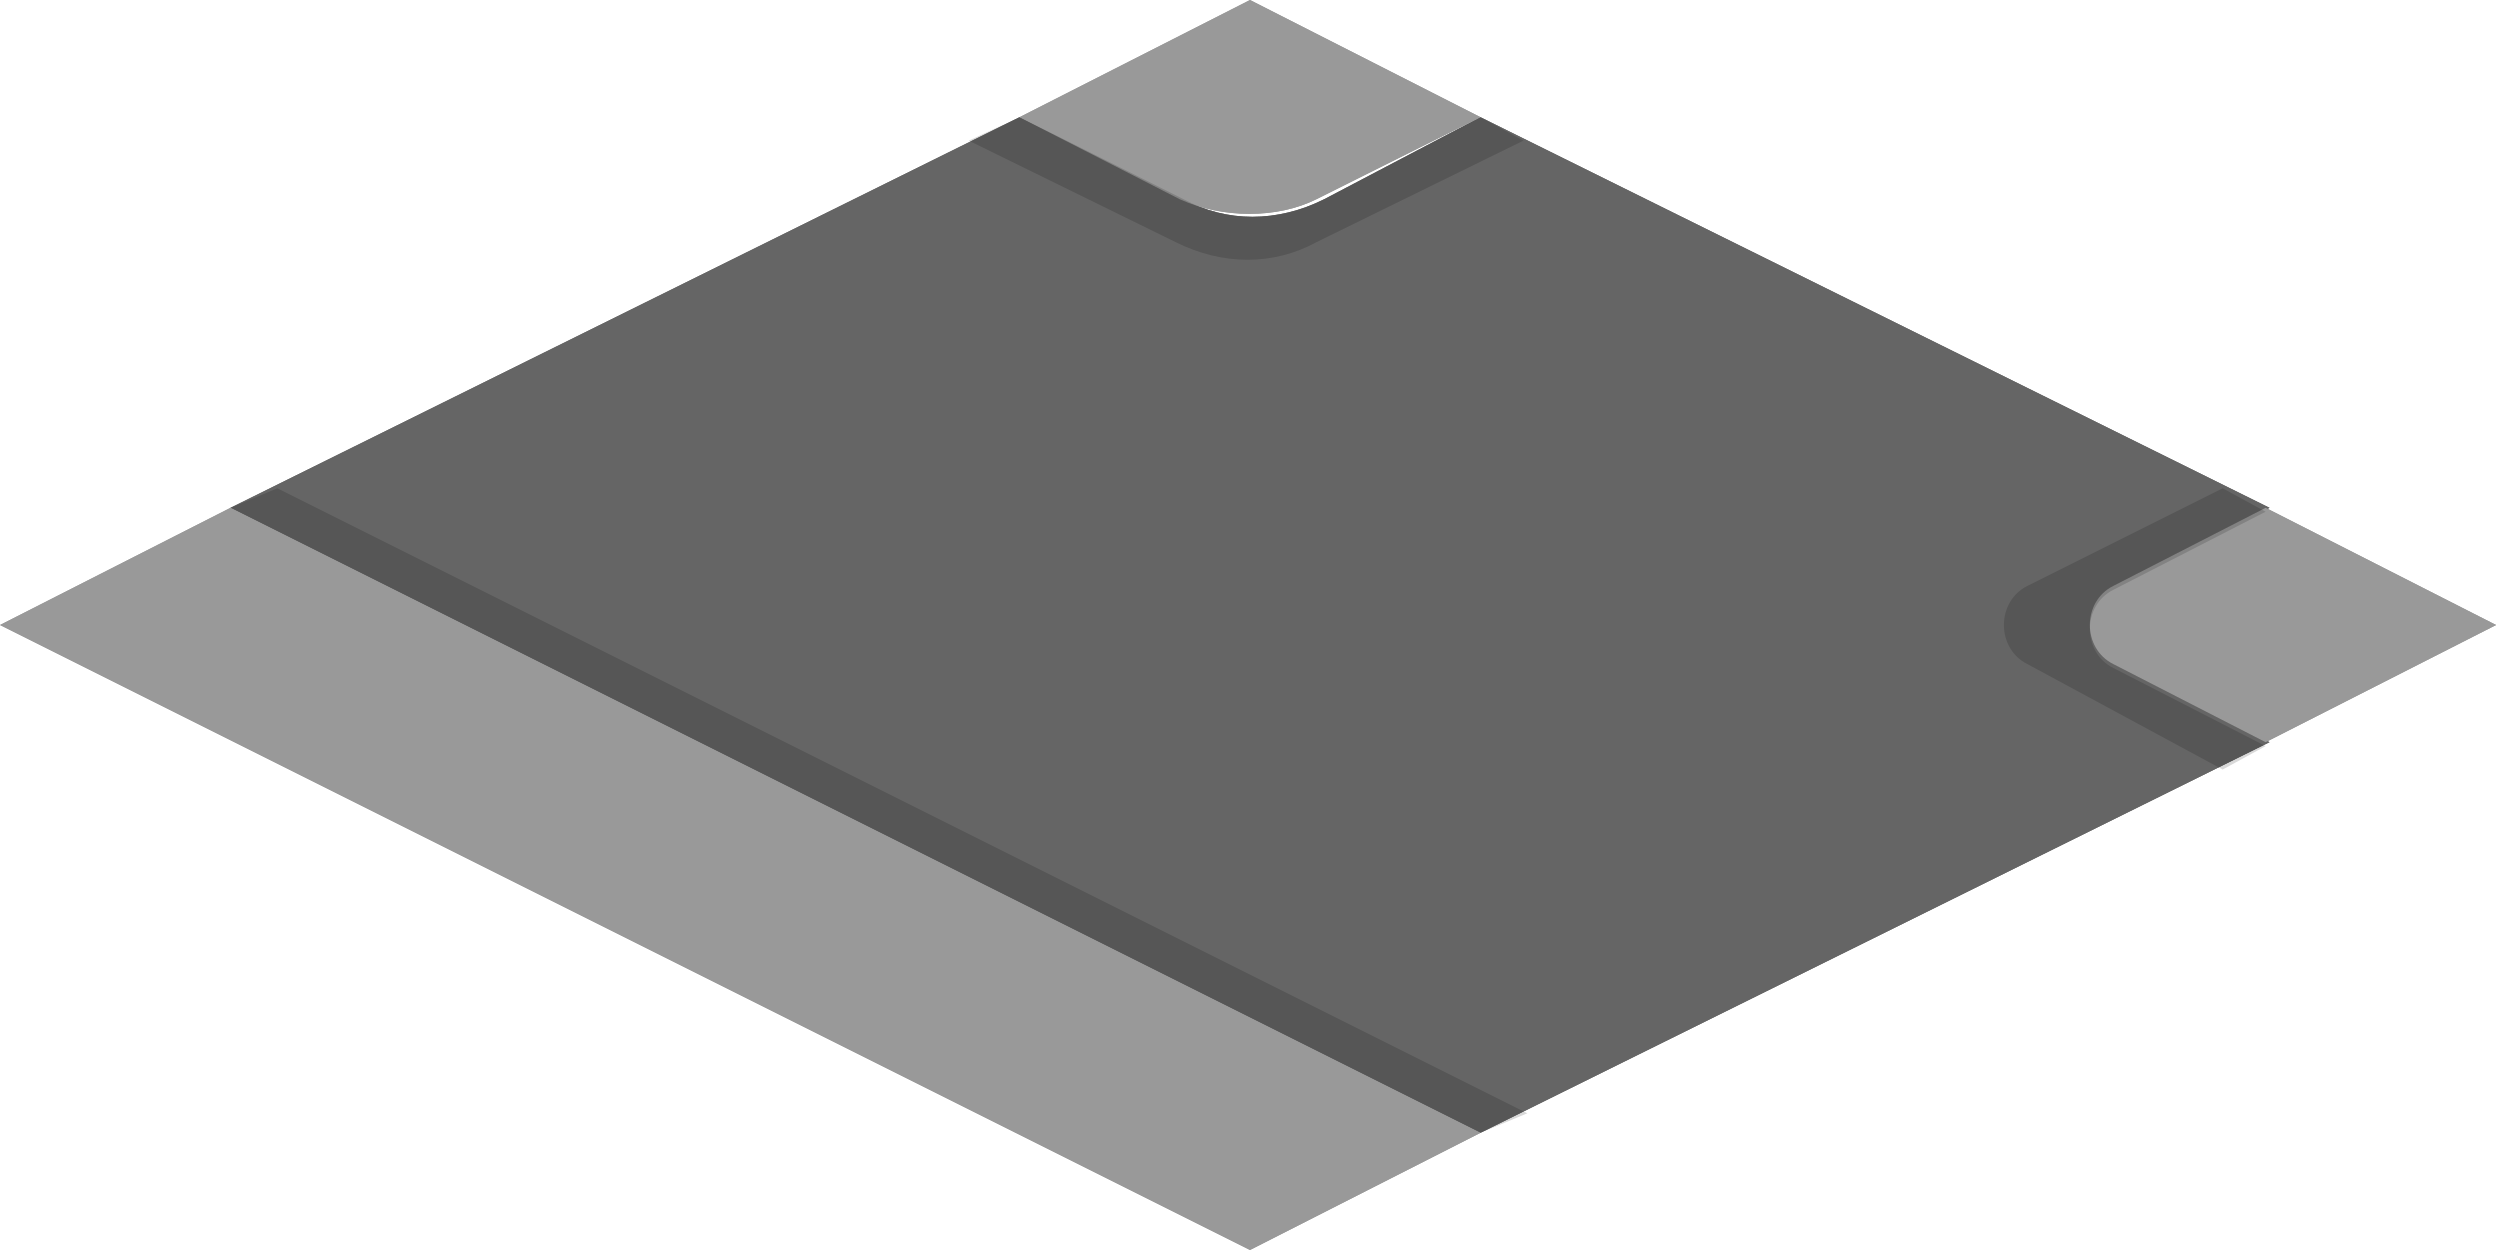 <svg enable-background="new 0 0 64 32" viewBox="0 0 64 32" xmlns="http://www.w3.org/2000/svg"><path d="m26.1 3 4.2 2.1c1.1.6 2.4.6 3.6 0l4-2.1 20.2 10-3.9 2c-.8.4-.8 1.6 0 2l3.9 2-20.2 10-32-16z" fill="#656565"/><g fill="#999"><path d="m30.2 5.1-4.1-2.1 5.9-3 5.9 3-4.2 2.1c-1 .5-2.4.5-3.5 0z"/><path d="m5.9 13 32 16-5.9 3-32-16z"/><path d="m54.1 15 3.9-2 5.9 3-5.9 3-3.9-2c-.8-.4-.8-1.6 0-2z"/></g><path d="m26.1 3 4.2 2.1c1.1.6 2.4.6 3.6 0l4-2.1 20.2 10-3.9 2c-.8.4-.8 1.6 0 2l3.9 2-20.2 10-32-16z" fill="#656565"/><path d="m30.2 5.1-4.1-2.1 5.9-3 5.9 3-4.2 2.1c-1 .5-2.4.5-3.5 0z" fill="#999"/><path d="m5.9 13 32 16-5.9 3-32-16z" fill="#999"/><path d="m54.1 15 3.9-2 5.9 3-5.9 3-3.9-2c-.8-.4-.8-1.6 0-2z" fill="#999"/><path d="m56.9 12.5 1.1.6-3.9 2c-.8.4-.8 1.6 0 2l3.9 2-1.1.6-5-2.7c-.8-.4-.8-1.6 0-2z" opacity=".15"/><path d="m26.1 3 4.2 2.1c1.1.6 2.4.6 3.6 0l4-2.1 1.1.6-5.3 2.6c-1.1.6-2.4.6-3.6 0l-5.3-2.6z" opacity=".15"/><path d="m7.1 12.5 32 16-1.2.5-32-16z" opacity=".15"/></svg>